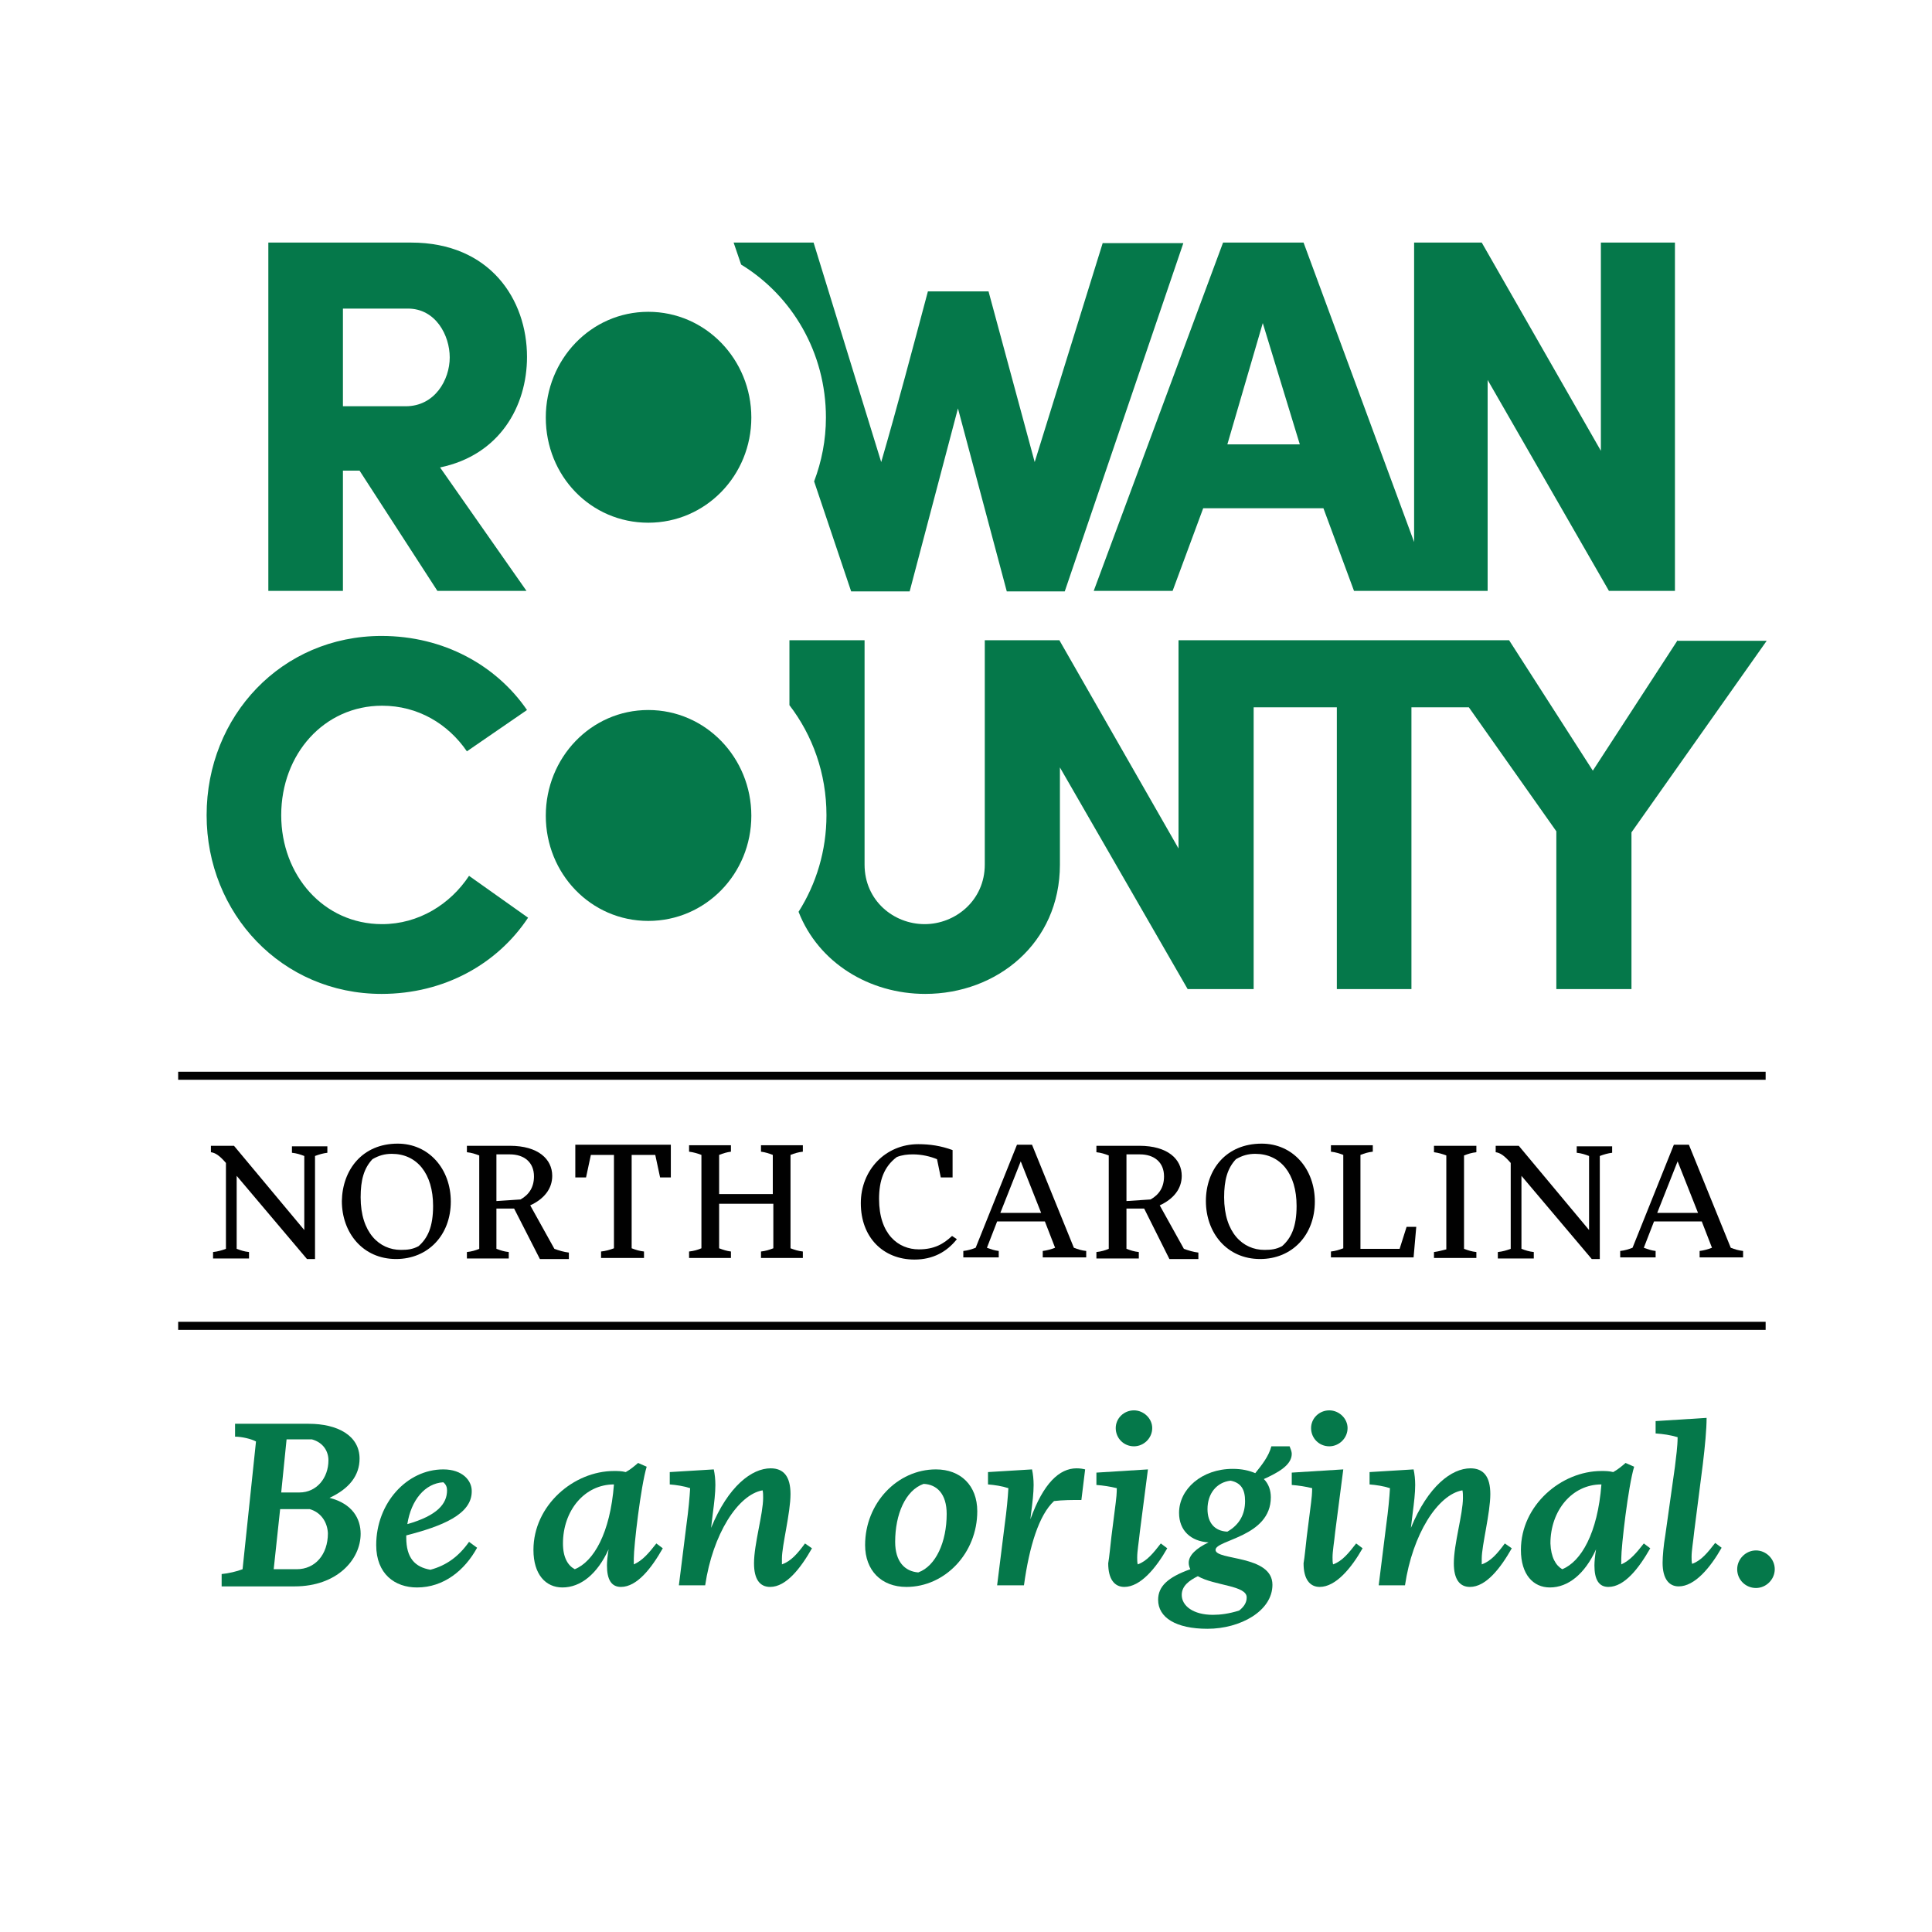<?xml version="1.0" ?>
<svg xmlns="http://www.w3.org/2000/svg" viewBox="0 0 360 360" xml:space="preserve" baseProfile="tiny-ps">
	<g>
		<path class="st0" d="M205.5,45.2l-12.7,40.9l-8.6-31.8h-11.3c-2.8,10.5-5.7,21.5-8.7,31.8l-12.6-40.9h-14.9l1.4,4.1   c9.5,5.8,15.8,16.4,15.8,28.5c0,4.2-0.8,8.2-2.2,11.9l6.9,20.5h10.9l9-34.1l9.1,34.1h10.8l22.1-64.9H205.5z" fill="#05784A"/>
		<path class="st0" d="M120.8,97.4c10.7,0,19.2-8.8,19.2-19.6c0-10.8-8.5-19.7-19.2-19.7c-10.7,0-19.1,8.9-19.1,19.7   C101.7,88.7,110.1,97.4,120.8,97.4z" fill="#05784A"/>
		<path class="st0" d="M298.3,45.2V84l-22.2-38.8h-12.6V101l-20.6-55.8h-15l-24.1,64.9h14.7l5.7-15.4h22.4l5.7,15.4h11.1h3.4h10.4   V70.8l22.6,39.3h12.3V45.2H298.3z M228.7,82.8l6.6-22.6l6.9,22.6H228.7z" fill="#05784A"/>
		<g>
			<path class="st0" d="M98.1,110.1H81.5L67,87.7h-3.1v22.4H50V45.2h26.6c14.7,0,21.6,10.6,21.6,21.3c0,9.2-5.1,18.3-16.2,20.6    L98.1,110.1z M63.9,57.4v18.3h11.7c5.4,0,8.2-4.9,8.2-9.1c0-4.1-2.6-9.1-7.8-9.1H63.9z" fill="#05784A"/>
		</g>
	</g>
	<g>
		<path class="st0" d="M47.7,268.6c-0.9-0.5-2.7-0.9-3.9-0.9v-2.4h13.7c5.4,0,9.5,2.2,9.5,6.5c0,3.1-1.9,5.6-5.6,7.3   c4.3,1.1,5.8,3.9,5.8,6.7c0,4.8-4.4,9.8-12.3,9.8H41.3v-2.3c1.2-0.1,2.9-0.5,3.9-0.9L47.7,268.6z M57.7,281.2h-5.5L51,292.4h4.3   c3.4,0,5.8-2.7,5.8-6.7C61,283.6,59.8,281.8,57.7,281.2z M58.1,268.2h-4.7l-1,9.9h3.4c3.2,0,5.4-2.7,5.4-6   C61.2,270.5,60.3,268.8,58.1,268.2z" fill="#05784A"/>
		<path class="st0" d="M75.7,286.1v0.4c0,3.8,1.6,5.5,4.5,6c3-0.8,5.3-2.5,7.2-5.2l1.5,1.1c-2.3,4.2-6.2,7.4-11.2,7.4   c-4.1,0-7.6-2.5-7.6-7.9c0-7.8,5.7-14.1,12.5-14.1c3.6,0,5.3,2.1,5.3,4C88,282.2,82.3,284.4,75.7,286.1z M75.9,284   c5.6-1.6,7.4-3.8,7.4-6.3c0-0.6-0.2-1.1-0.7-1.5C79.2,276.4,76.6,279.5,75.9,284z" fill="#05784A"/>
		<path class="st0" d="M113.4,288.7c-2.1,4.6-5.2,7.1-8.6,7.1c-3.1,0-5.4-2.4-5.4-7c0-8.3,7.5-14.7,15-14.7c0.7,0,1.4,0,2.2,0.2   c0.9-0.5,1.6-1.1,2.3-1.7l1.6,0.7c-1.1,3.6-2.4,14.8-2.4,17.1c0,0.4,0,0.8,0,1.1c1.6-0.7,2.8-2.1,4.2-3.9l1.2,0.9   c-2.1,3.7-4.8,7.2-7.8,7.2c-1.8,0-2.6-1.4-2.6-4C113.1,291,113.2,289.9,113.4,288.7z M107.1,292.4c3.5-1.4,6.6-6.7,7.3-15.8   c-5.5,0-9.5,4.9-9.5,11C104.9,290.2,105.8,291.7,107.1,292.4z" fill="#05784A"/>
		<path class="st0" d="M133,273.8c0.2,0.9,0.3,1.9,0.3,2.9c0,1.5-0.2,3.2-0.5,5.5l-0.3,2.5c3.2-7.8,7.6-11.1,11.1-11.1   c2.4,0,3.7,1.5,3.7,4.8c0,3.5-1.6,9.6-1.6,12c0,0.4,0,0.7,0,1.1c1.7-0.6,2.9-2,4.3-3.9l1.3,0.9c-2.1,3.7-4.8,7.2-7.8,7.2   c-1.9,0-3-1.4-3-4.4c0-3.6,1.7-9.2,1.7-12.2c0-0.5,0-1-0.1-1.4c-4.6,0.8-9.3,8.2-10.7,17.7h-4.9l1.4-11.2c0.4-2.9,0.6-5.2,0.7-6.9   c-1.2-0.4-2.6-0.6-3.8-0.7v-2.3L133,273.8z" fill="#05784A"/>
		<path class="st0" d="M161.2,287.9c0-7.8,6-14.1,13.2-14.1c4.6,0,7.7,3,7.7,7.8c0,7.8-6,14.1-13.2,14.1   C164.2,295.7,161.2,292.6,161.2,287.9z M171.1,293c3.3-1.2,5.3-5.7,5.3-10.9c0-3.7-1.8-5.5-4.3-5.6c-3.4,1.2-5.3,5.7-5.3,10.8   C166.8,291,168.6,292.8,171.1,293z" fill="#05784A"/>
		<path class="st0" d="M192.3,273.8c0.2,0.9,0.3,1.9,0.3,2.9c0,1.5-0.2,3.2-0.5,5.5l-0.1,0.9c2.4-6.7,5.4-9.5,8.6-9.5   c0.7,0,1.2,0.1,1.6,0.2l-0.7,5.7c-1.7,0-3.5,0-5.1,0.2c-2.8,2.6-4.6,8.4-5.6,15.7h-5l1.4-11.2c0.4-2.9,0.6-5.2,0.7-6.9   c-1.2-0.4-2.6-0.6-3.8-0.7v-2.3L192.3,273.8z" fill="#05784A"/>
		<path class="st0" d="M207.1,286.3l0.8-6.3c0.1-0.7,0.2-1.8,0.2-2.7c-1.2-0.3-2.5-0.5-3.8-0.6v-2.3l9.6-0.6l-1.5,11.6   c-0.2,2-0.5,3.6-0.5,4.8c0,0.5,0,0.9,0.1,1.3c1.7-0.6,2.9-2.1,4.3-3.9l1.2,0.9c-2.1,3.7-5,7.2-8,7.2c-1.8,0-3-1.4-3-4.4   C206.7,290.2,206.9,288,207.1,286.3z M211.3,269.5c-1.9,0-3.4-1.5-3.4-3.4c0-1.8,1.5-3.3,3.4-3.3c1.8,0,3.4,1.5,3.4,3.3   C214.7,268,213.1,269.5,211.3,269.5z" fill="#05784A"/>
		<path class="st0" d="M240.3,269.5c0.2,0.5,0.4,1,0.4,1.4c0,2.2-2.8,3.6-5.2,4.7c0.9,0.9,1.3,2.1,1.3,3.4c0,7.4-10.3,7.9-10.3,9.8   c0,2,10.6,0.9,10.6,6.5c0,4.9-6,8.2-12.1,8.2c-5.9,0-9.2-2.1-9.2-5.4c0-2.5,1.8-4.2,6-5.7c-0.2-0.4-0.3-0.8-0.3-1.2   c0-1.4,1.4-2.7,3.7-3.8c-3.3-0.2-5.5-2.2-5.5-5.5c0-4.4,4.2-8.2,10-8.2c1.7,0,3,0.3,4.2,0.8c1.2-1.5,2.5-3.1,3-5H240.3z    M223.2,293.7c-1.6,0.8-3,1.8-3,3.5c0,2,2.1,3.7,5.8,3.7c1.4,0,3-0.2,4.9-0.8c0.9-0.7,1.4-1.5,1.4-2.4   C232.4,295.4,226.3,295.5,223.2,293.7z M229.3,275.9c-2.6,0.3-4.3,2.4-4.3,5.3c0,2.5,1.3,4.1,3.7,4.2c2.3-1.3,3.3-3.3,3.3-5.7   C232,277.6,231.3,276.3,229.3,275.9z" fill="#05784A"/>
		<path class="st0" d="M243.5,286.3l0.8-6.3c0.1-0.7,0.2-1.8,0.2-2.7c-1.2-0.3-2.5-0.5-3.8-0.6v-2.3l9.6-0.6l-1.5,11.6   c-0.2,2-0.5,3.6-0.5,4.8c0,0.5,0,0.9,0.1,1.3c1.7-0.6,2.9-2.1,4.3-3.9l1.2,0.9c-2.1,3.7-5,7.2-8,7.2c-1.8,0-3-1.4-3-4.4   C243.1,290.2,243.3,288,243.5,286.3z M247.7,269.5c-1.9,0-3.4-1.5-3.4-3.4c0-1.8,1.5-3.3,3.4-3.3c1.8,0,3.4,1.5,3.4,3.3   C251.1,268,249.5,269.5,247.7,269.5z" fill="#05784A"/>
		<path class="st0" d="M263.4,273.8c0.2,0.9,0.3,1.9,0.3,2.9c0,1.5-0.2,3.2-0.5,5.5l-0.3,2.5c3.2-7.8,7.6-11.1,11.1-11.1   c2.4,0,3.7,1.5,3.7,4.8c0,3.5-1.6,9.6-1.6,12c0,0.4,0,0.7,0,1.1c1.7-0.6,2.9-2,4.3-3.9l1.3,0.9c-2.1,3.7-4.8,7.2-7.8,7.2   c-1.9,0-3-1.4-3-4.4c0-3.6,1.7-9.2,1.7-12.2c0-0.5,0-1-0.1-1.4c-4.6,0.8-9.3,8.2-10.7,17.7h-4.9l1.4-11.2c0.4-2.9,0.6-5.2,0.7-6.9   c-1.2-0.4-2.6-0.6-3.8-0.7v-2.3L263.4,273.8z" fill="#05784A"/>
		<path class="st0" d="M297.4,288.7c-2.1,4.6-5.2,7.1-8.6,7.1c-3.1,0-5.4-2.4-5.4-7c0-8.3,7.5-14.7,15-14.7c0.7,0,1.4,0,2.2,0.2   c0.9-0.5,1.6-1.1,2.3-1.7l1.6,0.7c-1.1,3.6-2.4,14.8-2.4,17.1c0,0.4,0,0.8,0,1.1c1.6-0.7,2.8-2.1,4.2-3.9l1.2,0.9   c-2.1,3.7-4.8,7.2-7.8,7.2c-1.8,0-2.6-1.4-2.6-4C297.1,291,297.2,289.9,297.4,288.7z M291.1,292.4c3.5-1.4,6.6-6.7,7.3-15.8   c-5.5,0-9.5,4.9-9.5,11C289,290.2,289.9,291.7,291.1,292.4z" fill="#05784A"/>
		<path class="st0" d="M312.1,273.3c0.2-1.7,0.5-3.8,0.5-5.5c-1.3-0.4-2.7-0.6-4.1-0.7v-2.3l9.5-0.6c0,2.1-0.3,5.3-0.7,8.6l-1.6,12.5   c-0.2,2-0.5,3.6-0.5,4.8c0,0.5,0,0.9,0.1,1.3c1.7-0.6,2.9-2.1,4.3-3.9l1.2,0.9c-2.1,3.7-5,7.2-8,7.2c-1.8,0-3-1.4-3-4.4   c0-1.2,0.2-3.4,0.5-5.1L312.1,273.3z" fill="#05784A"/>
		<path class="st0" d="M327.2,288.9c1.9,0,3.5,1.6,3.5,3.5c0,1.9-1.6,3.5-3.5,3.5c-1.9,0-3.5-1.5-3.5-3.5   C323.7,290.5,325.3,288.9,327.2,288.9z" fill="#05784A"/>
	</g>
	<g>
		<path class="st0" d="M98.4,171c-5.7,8.6-15.6,14.2-27.3,14.2c-18.6,0-32.6-15-32.6-33.3c0-18.5,14-33.4,32.6-33.4   c11.6,0,21.4,5.5,27.1,13.8l-11.2,7.7c-3.5-5.1-9.1-8.5-15.8-8.5c-10.8,0-18.8,9-18.8,20.4c0,11.2,7.9,20.3,18.8,20.3   c6.8,0,12.7-3.7,16.2-9L98.4,171z" fill="#05784A"/>
	</g>
	<g>
		<path class="st1" d="M44.1,219.1v13.6c0.8,0.3,1.4,0.5,2.3,0.6v1.2h-6.7v-1.2c0.9-0.1,1.6-0.3,2.4-0.6v-16c-1.2-1.4-2-1.9-2.8-2   v-1.2h4.3l13.1,15.7v-13.8c-0.8-0.3-1.4-0.5-2.3-0.6v-1.2h6.6v1.2c-0.8,0.1-1.5,0.3-2.3,0.6v19.2h-1.5L44.1,219.1z" fill="#010101"/>
		<path class="st1" d="M74.1,213.1c5.8,0,9.9,4.7,9.9,10.8c0,6.2-4.2,10.7-10.2,10.7c-6.2,0-10.1-4.9-10.1-10.8   C63.8,218,67.5,213.1,74.1,213.1z M74.7,232.9c1.2,0,2.2-0.1,3.3-0.7c1.7-1.5,2.7-3.6,2.7-7.5c0-6-3-9.7-7.7-9.7   c-1.3,0-2.4,0.3-3.6,1c-1.6,1.7-2.2,3.9-2.2,7.1C67.2,229.7,70.7,232.9,74.7,232.9z" fill="#010101"/>
		<path class="st1" d="M95.8,225.2h-3.3v7.5c0.8,0.3,1.4,0.5,2.3,0.6v1.2H87v-1.2c0.9-0.1,1.6-0.3,2.3-0.6v-17.4   c-0.8-0.3-1.4-0.5-2.3-0.6v-1.2h8c5.3,0,7.9,2.5,7.9,5.6c0,2.4-1.5,4.3-4.1,5.5l4.5,8.1c0.8,0.3,1.8,0.6,2.7,0.7v1.2h-5.4   L95.8,225.2z M92.5,215.1v8.7l4.5-0.3c1.6-0.9,2.5-2.3,2.5-4.3c0-2.6-1.8-4.1-4.5-4.1H92.5z" fill="#010101"/>
		<path class="st1" d="M114.4,215.2h-4.3l-0.9,4.2h-2v-6.1H125v6.1h-2l-0.9-4.2h-4.4v17.4c0.8,0.3,1.4,0.5,2.3,0.6v1.2H112v-1.2   c0.9-0.1,1.6-0.3,2.4-0.6V215.2z" fill="#010101"/>
		<path class="st1" d="M147.3,232.6c0.8,0.3,1.4,0.5,2.3,0.6v1.2h-7.8v-1.2c0.9-0.1,1.5-0.3,2.3-0.6v-8.3h-10.1v8.3   c0.8,0.3,1.4,0.5,2.2,0.6v1.2h-7.8v-1.2c0.9-0.1,1.6-0.3,2.3-0.6v-17.4c-0.8-0.3-1.5-0.5-2.3-0.6v-1.2h7.8v1.2   c-0.8,0.1-1.4,0.3-2.2,0.6v7.3H144v-7.3c-0.8-0.3-1.4-0.5-2.2-0.6v-1.2h7.8v1.2c-0.9,0.1-1.5,0.3-2.3,0.6V232.6z" fill="#010101"/>
		<path class="st1" d="M178.3,230.9c-1.9,2.4-4.5,3.8-7.9,3.8c-5.8,0-10-4.1-10-10.5c0-6.2,4.6-11,10.7-11c2.2,0,4.2,0.3,6.4,1.1v5.1   h-2.2l-0.7-3.4c-1.2-0.5-2.8-0.9-4.5-0.9c-1,0-2,0.1-3,0.5c-2.4,1.8-3.3,4.4-3.3,7.8c0,6.6,3.6,9.4,7.4,9.4c2.9,0,4.6-1,6.2-2.5   L178.3,230.9z" fill="#010101"/>
		<path class="st1" d="M189.5,213.3h2.8l7.8,19.2c0.8,0.3,1.4,0.5,2.3,0.6v1.2h-8.1v-1.2c0.8-0.1,1.5-0.3,2.3-0.6l-1.9-4.9h-8.9   l-1.9,4.9c0.8,0.3,1.4,0.5,2.2,0.6v1.2h-6.6v-1.2c0.9-0.1,1.5-0.3,2.3-0.6L189.5,213.3z M186.4,226h7.6l-3.8-9.6L186.4,226z" fill="#010101"/>
		<path class="st1" d="M213.2,225.2h-3.3v7.5c0.8,0.3,1.4,0.5,2.3,0.6v1.2h-7.9v-1.2c0.9-0.1,1.6-0.3,2.3-0.6v-17.4   c-0.8-0.3-1.4-0.5-2.3-0.6v-1.2h8c5.3,0,7.9,2.5,7.9,5.6c0,2.4-1.5,4.3-4.1,5.5l4.5,8.1c0.8,0.3,1.8,0.6,2.7,0.7v1.2h-5.4   L213.2,225.2z M209.9,215.1v8.7l4.5-0.3c1.6-0.9,2.5-2.3,2.5-4.3c0-2.6-1.8-4.1-4.5-4.1H209.9z" fill="#010101"/>
		<path class="st1" d="M235.1,213.1c5.8,0,9.9,4.7,9.9,10.8c0,6.2-4.2,10.7-10.2,10.7c-6.2,0-10.1-4.9-10.1-10.8   C224.7,218,228.4,213.1,235.1,213.1z M235.6,232.9c1.2,0,2.2-0.1,3.3-0.7c1.7-1.5,2.7-3.6,2.7-7.5c0-6-3-9.7-7.7-9.7   c-1.3,0-2.4,0.3-3.6,1c-1.6,1.7-2.2,3.9-2.2,7.1C228.1,229.7,231.6,232.9,235.6,232.9z" fill="#010101"/>
		<path class="st1" d="M248,233.2c0.9-0.1,1.5-0.3,2.3-0.6v-17.4c-0.8-0.3-1.4-0.5-2.3-0.6v-1.2h7.8v1.2c-0.9,0.1-1.5,0.3-2.3,0.6   v17.5h7.3l1.3-4.1h1.8l-0.5,5.7H248V233.2z" fill="#010101"/>
		<path class="st1" d="M272.8,232.7c0.8,0.3,1.4,0.5,2.3,0.6v1.1h-7.9v-1.1c0.8-0.1,1.5-0.3,2.3-0.5v-17.5c-0.8-0.3-1.5-0.5-2.3-0.6   v-1.2h7.9v1.2c-0.9,0.1-1.5,0.3-2.3,0.6V232.7z" fill="#010101"/>
		<path class="st1" d="M283.5,219.1v13.6c0.8,0.3,1.4,0.5,2.3,0.6v1.2h-6.7v-1.2c0.9-0.1,1.6-0.3,2.4-0.6v-16c-1.2-1.4-2-1.9-2.8-2   v-1.2h4.3l13.1,15.7v-13.8c-0.8-0.3-1.4-0.5-2.3-0.6v-1.2h6.6v1.2c-0.8,0.1-1.5,0.3-2.3,0.6v19.2h-1.5L283.5,219.1z" fill="#010101"/>
		<path class="st1" d="M311.9,213.3h2.8l7.8,19.2c0.8,0.3,1.4,0.5,2.3,0.6v1.2h-8.1v-1.2c0.8-0.1,1.5-0.3,2.3-0.6l-1.9-4.9h-8.9   l-1.9,4.9c0.8,0.3,1.4,0.5,2.2,0.6v1.2h-6.6v-1.2c0.9-0.1,1.5-0.3,2.3-0.6L311.9,213.3z M308.8,226h7.6l-3.8-9.6L308.8,226z" fill="#010101"/>
	</g>
	<path class="st0" d="M312.6,119.3l-15.8,24.3l-15.6-24.3h-61.6v38.8l-22.2-38.8h-13.9v41.8c0,6.7-5.5,11.1-11.2,11.1  c-5.8,0-11.2-4.4-11.2-11.1v-41.8h-14v12.1c4.3,5.6,6.9,12.7,6.9,20.5c0,6.6-1.9,12.8-5.2,18c3.7,9.5,13.2,15.3,23.6,15.3  c13.3,0,25.1-9.4,25.1-24.1V143l23.8,41.3h12.3v-52.5h15.5v52.5h13.9v-52.5h10.7l16.3,23.1v29.4h14v-29.2l25.2-35.7H312.6z" fill="#05784A"/>
	<path class="st0" d="M120.8,171.6c10.7,0,19.2-8.8,19.2-19.6c0-10.8-8.5-19.7-19.2-19.7s-19.1,8.9-19.1,19.7  C101.7,162.8,110.1,171.6,120.8,171.6z" fill="#05784A"/>
	<rect x="33.2" y="199.7" class="st1" width="295.8" height="1.5" fill="#010101"/>
	<rect x="33.2" y="246.3" class="st1" width="295.8" height="1.5" fill="#010101"/>
</svg>